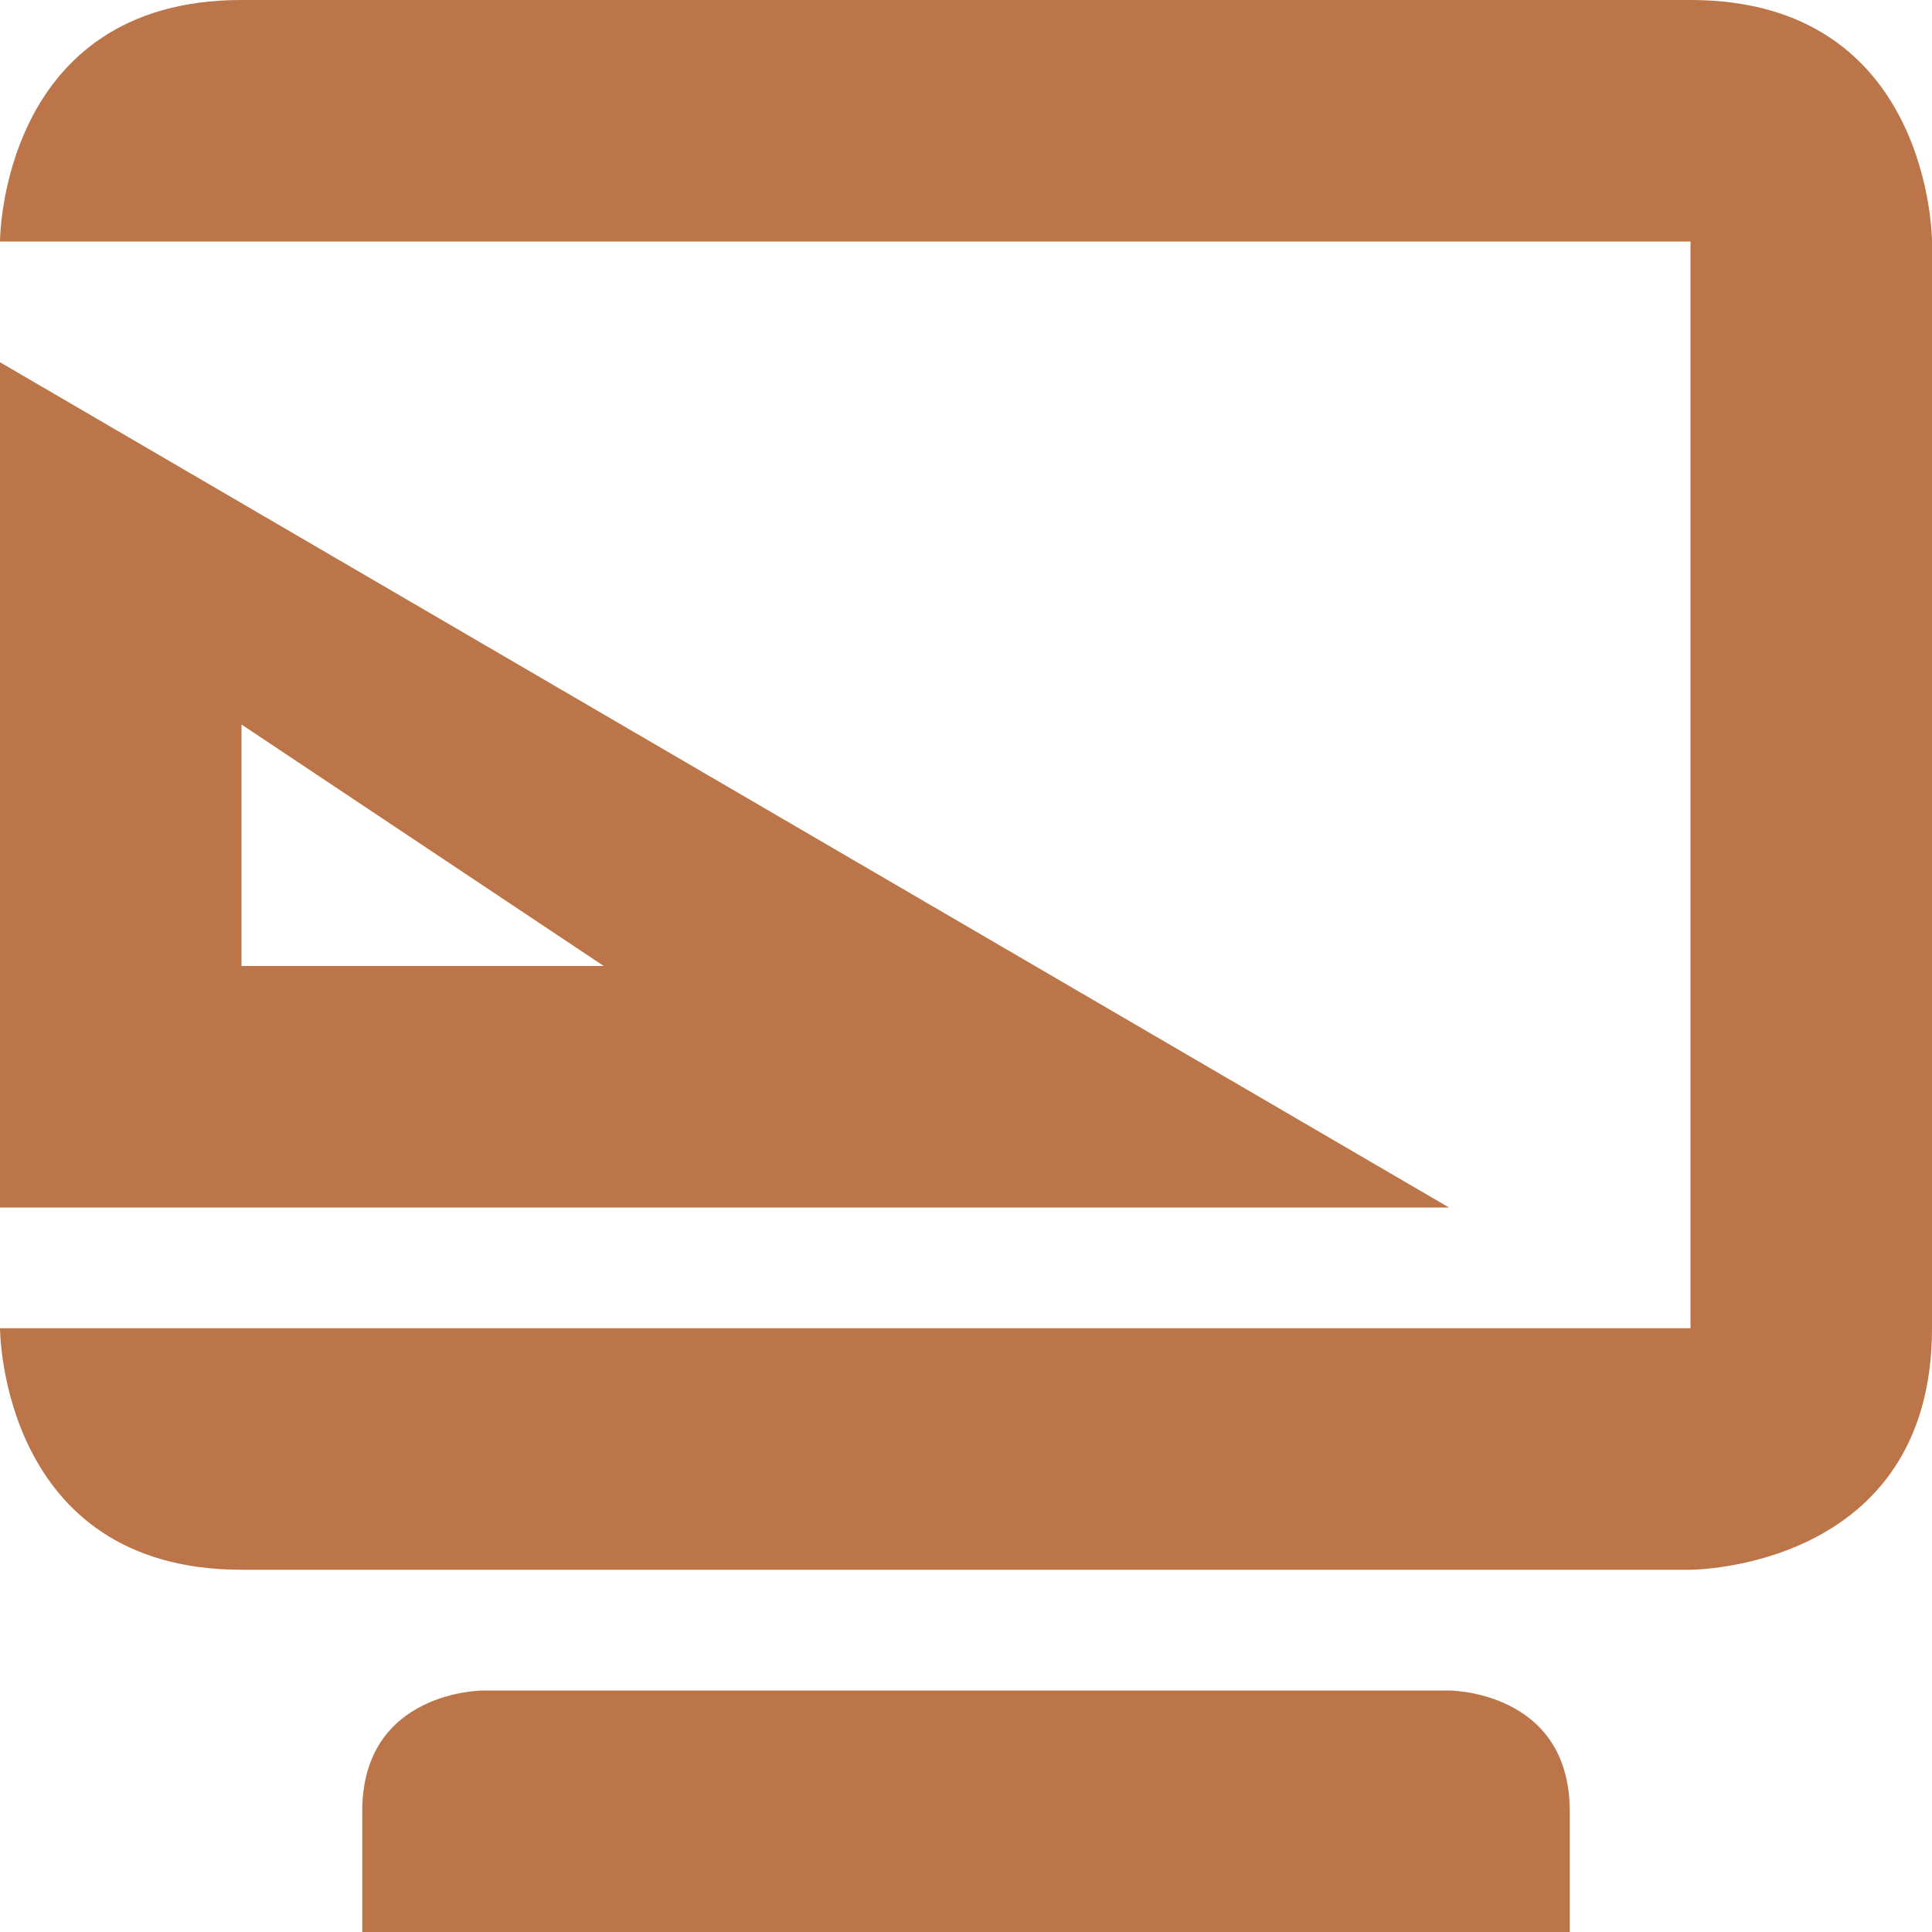 <svg xmlns="http://www.w3.org/2000/svg" width="16" height="16" version="1.1">
 <path style="fill:#bb7548" d="M 0,3 V 10 H 12 Z M 2,6 5,8 H 2 Z"/>
 <path style="fill:#bb7548" d="M 2,0 C 0,0 0,2 0,2 H 14 V 11 H 0 C 0,11 0,13 2,13 H 14 C 14,13 16,13 16,11 V 2 C 16,2 16,0 14,0 Z M 4,14 C 4,14 3,14 3,15 V 16 H 13 V 15 C 13,14 12,14 12,14 Z"/>
</svg>
